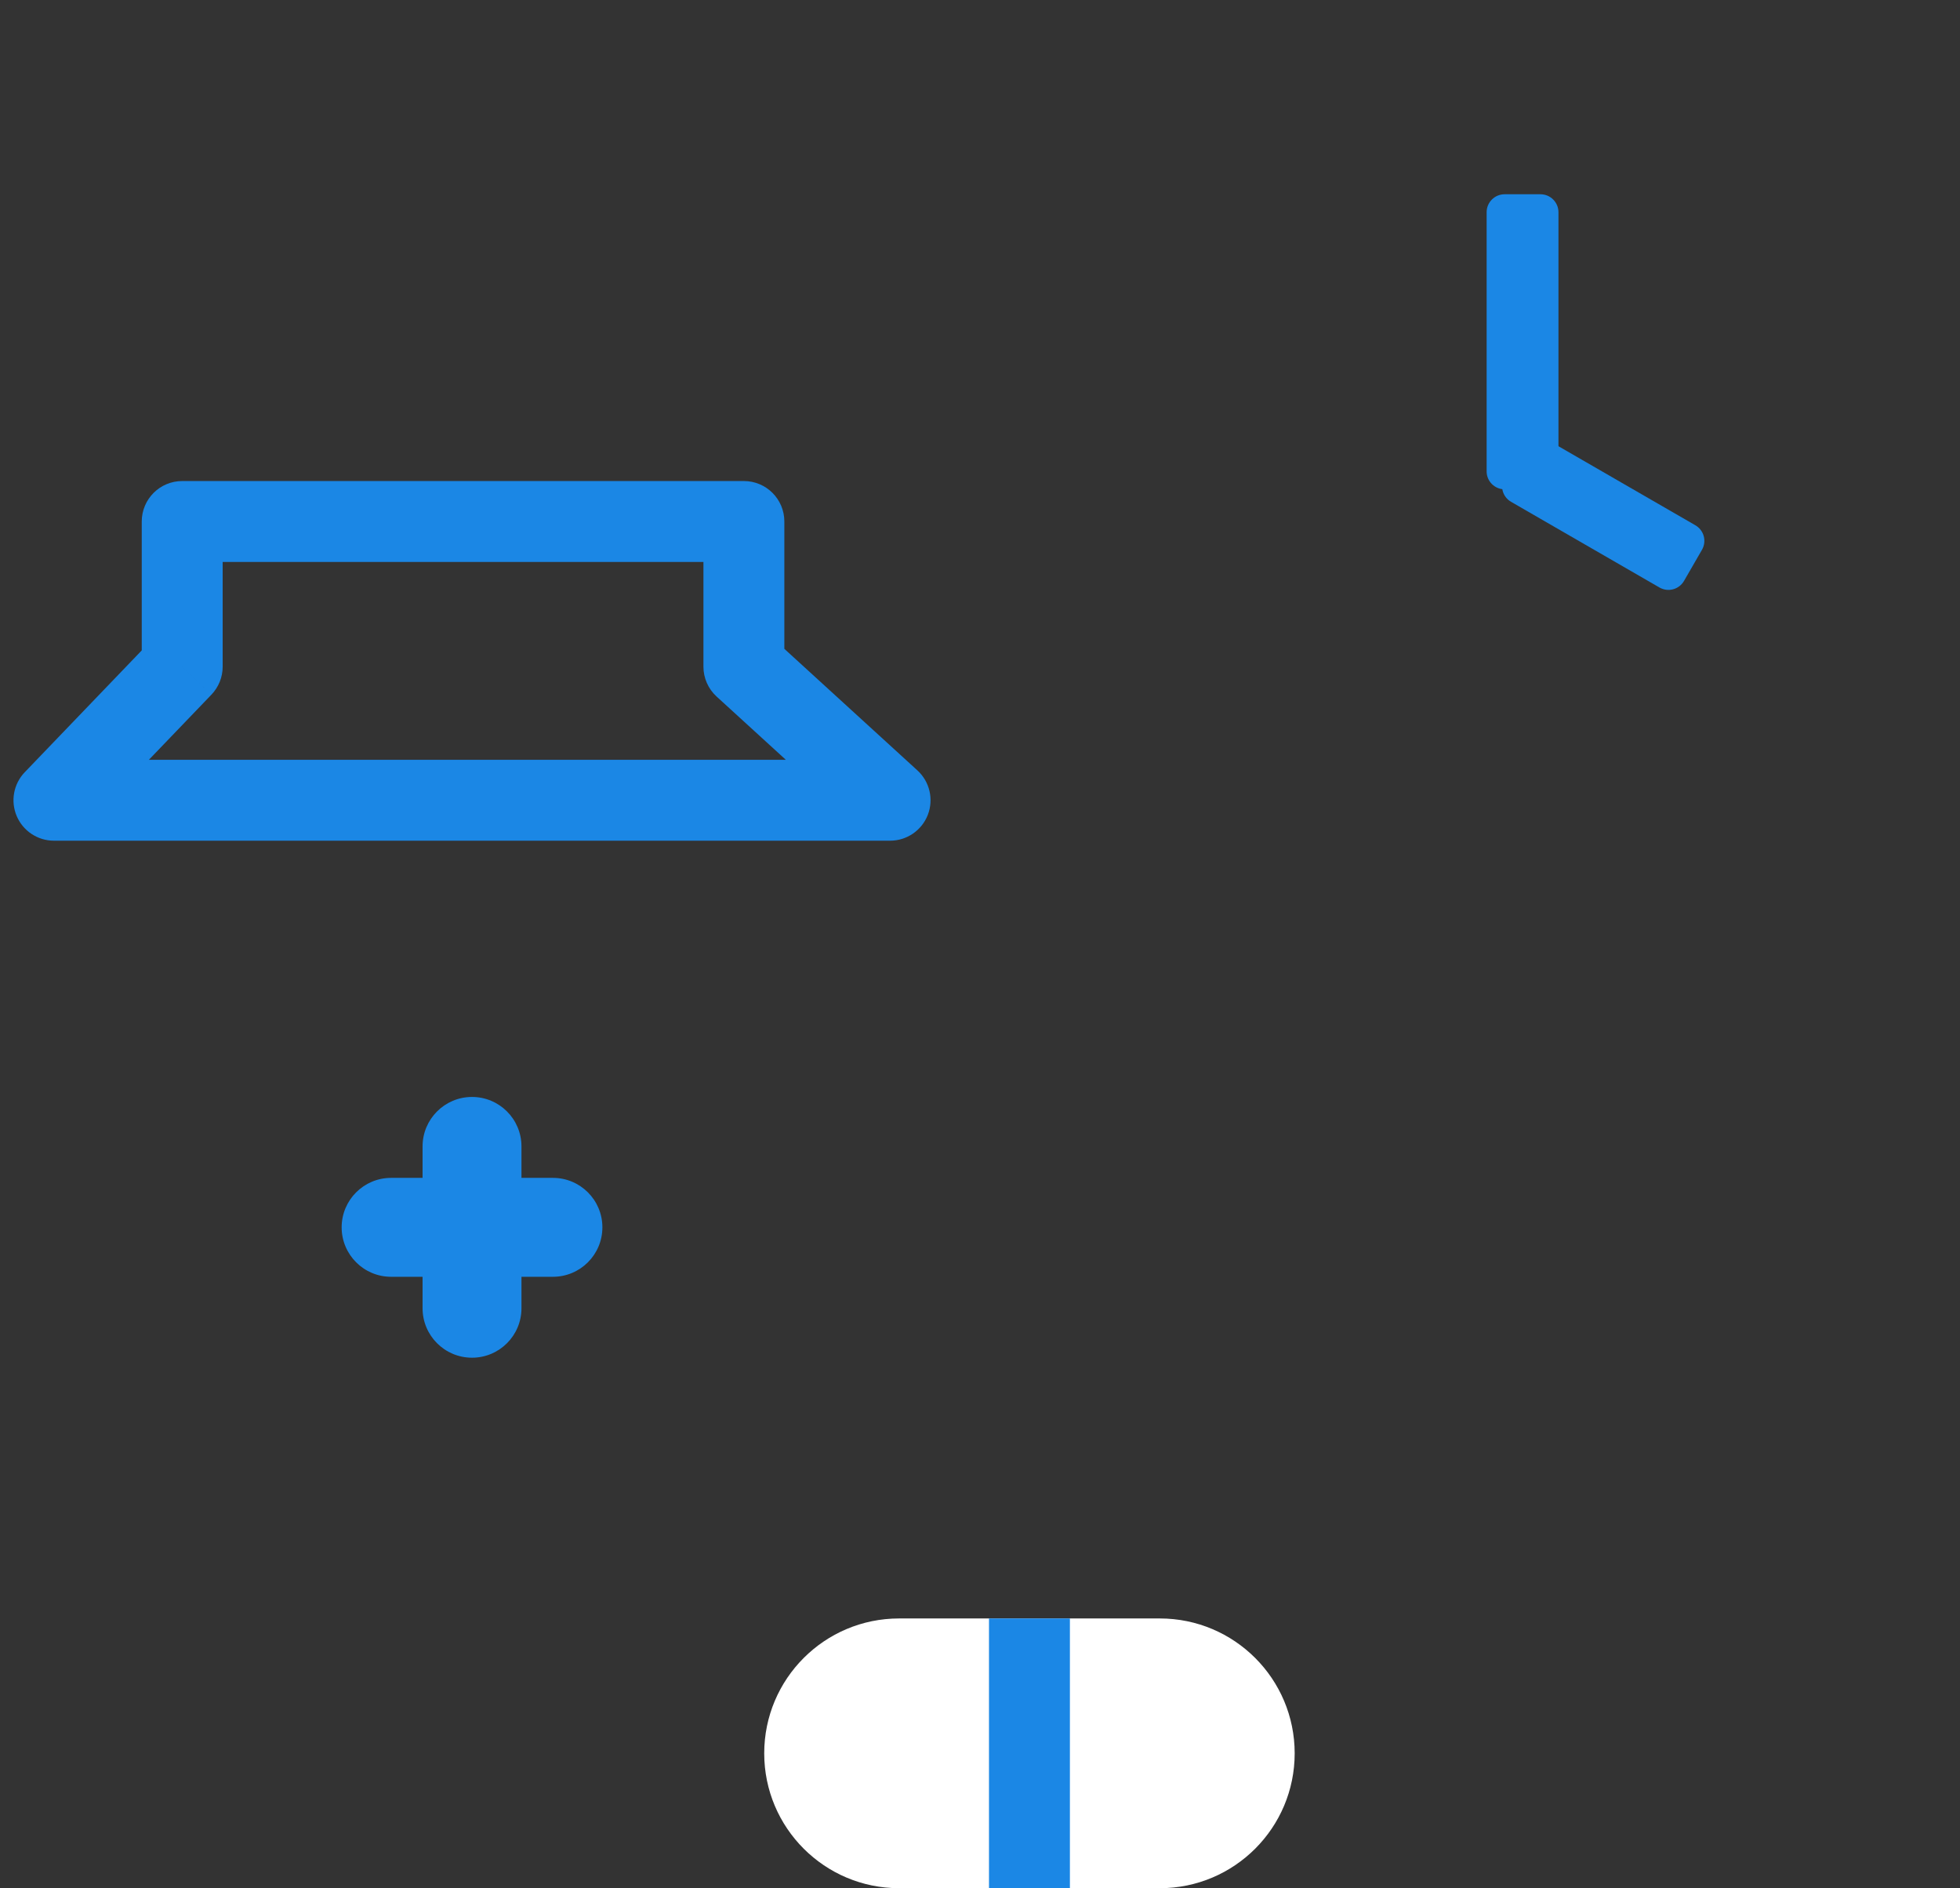 <svg width="218" height="210" viewBox="0 0 218 210" version="1.1" xmlns="http://www.w3.org/2000/svg" xmlns:xlink="http://www.w3.org/1999/xlink">
<rect x="0" y="0" width="218" height="210" fill="#333333" stroke="none"/>
<title>meds+clock</title>
<desc>Created using Figma</desc>
<g id="Canvas" transform="translate(613 -1202)">
<g id="meds+clock">
<g id="Group">
<g id="Ellipse 4">
<mask id="mask0_outline_ins">
<use xlink:href="#path0_fill" fill="white" transform="translate(-493 1202)"/>
</mask>
<g mask="url(#mask0_outline_ins)">
<use xlink:href="#path1_stroke_2x" transform="translate(-493 1202)" fill="#1B87E5"/>
</g>
</g>
<g id="Rectangle 14">
<use xlink:href="#path2_fill" transform="matrix(6.12323e-17 -1 1 6.12323e-17 -447.651 1256.42)" fill="#1B87E5"/>
</g>
<g id="Rectangle 14">
<use xlink:href="#path3_fill" transform="matrix(0.866 0.5 -0.5 0.866 -442.67 1249.89)" fill="#1B87E5"/>
</g>
</g>
<g id="Meds">
<g id="Rectangle 6">
<mask id="mask1_outline_ins">
<use xlink:href="#path4_fill" fill="white" transform="translate(-613 1286)"/>
</mask>
<g mask="url(#mask1_outline_ins)">
<use xlink:href="#path5_stroke_2x" transform="translate(-613 1286)" fill="#1B87E5"/>
</g>
</g>
<g id="Rectangle 5">
<mask id="mask2_outline_ins">
<use xlink:href="#path6_fill" fill="white" transform="translate(-606 1234)"/>
</mask>
<g mask="url(#mask2_outline_ins)">
<use xlink:href="#path7_stroke_2x" transform="translate(-606 1234)" fill="#1B87E5"/>
</g>
</g>
<g id="Rectangle 7">
<use xlink:href="#path8_fill" transform="translate(-528 1382)" fill="#FFFFFF"/>
<mask id="mask3_outline_ins">
<use xlink:href="#path8_fill" fill="white" transform="translate(-528 1382)"/>
</mask>
<g mask="url(#mask3_outline_ins)">
<use xlink:href="#path9_stroke_2x" transform="translate(-528 1382)" fill="#1B87E5"/>
</g>
</g>
<g id="Rectangle 8">
<use xlink:href="#path10_fill" transform="translate(-503 1382)" fill="#1B87E5"/>
</g>
<g id="Union">
<use xlink:href="#path11_fill" transform="translate(-575 1324)" fill="#1B87E5"/>
</g>
<g id="Rectangle 9">
<mask id="mask4_outline_ins">
<use xlink:href="#path12_fill" fill="white" transform="translate(-613 1308)"/>
</mask>
<g mask="url(#mask4_outline_ins)">
<use xlink:href="#path13_stroke_2x" transform="translate(-613 1308)" fill="#1B87E5"/>
</g>
</g>
<g id="Vector 6">
<use xlink:href="#path14_stroke" transform="translate(-607 1260)" fill="#1B87E5"/>
</g>
</g>
</g>
</g>
<defs>
<path id="path0_fill" d="M 98 49C 98 76.062 76.062 98 49 98C 21.938 98 0 76.062 0 49C 0 21.938 21.938 0 49 0C 76.062 0 98 21.938 98 49Z"/>
<path id="path1_stroke_2x" d="M 89 49C 89 71.091 71.091 89 49 89L 49 107C 81.032 107 107 81.032 107 49L 89 49ZM 49 89C 26.909 89 9 71.091 9 49L -9 49C -9 81.032 16.968 107 49 107L 49 89ZM 9 49C 9 26.909 26.909 9 49 9L 49 -9C 16.968 -9 -9 16.968 -9 49L 9 49ZM 49 9C 71.091 9 89 26.909 89 49L 107 49C 107 16.968 81.032 -9 49 -9L 49 9Z"/>
<path id="path2_fill" d="M 0 2C 0 0.895 0.895 0 2 0L 30.814 0C 31.919 0 32.815 0.895 32.815 2L 32.815 5.99C 32.815 7.095 31.919 7.99 30.814 7.99L 2 7.99C 0.895 7.99 0 7.095 0 5.99L 0 2Z"/>
<path id="path3_fill" d="M 0 2C 0 0.895 0.895 0 2 0L 21.059 0C 22.163 0 23.059 0.895 23.059 2L 23.059 5.99C 23.059 7.095 22.163 7.99 21.059 7.99L 2 7.99C 0.895 7.99 0 7.095 0 5.99L 0 2Z"/>
<path id="path4_fill" d="M 0 8C 0 3.582 3.582 0 8 0L 97 0C 101.418 0 105 3.582 105 8L 105 113C 105 120.18 99.18 126 92 126L 13 126C 5.82 126 0 120.18 0 113L 0 8Z"/>
<path id="path5_stroke_2x" d="M 8 9L 97 9L 97 -9L 8 -9L 8 9ZM 96 8L 96 113L 114 113L 114 8L 96 8ZM 92 117L 13 117L 13 135L 92 135L 92 117ZM 9 113L 9 8L -9 8L -9 113L 9 113ZM 8 -9C -1.389 -9 -9 -1.389 -9 8L 9 8C 9 8.552 8.552 9 8 9L 8 -9ZM 97 9C 96.448 9 96 8.552 96 8L 114 8C 114 -1.389 106.389 -9 97 -9L 97 9ZM 96 113C 96 115.209 94.209 117 92 117L 92 135C 104.15 135 114 125.15 114 113L 96 113ZM 13 117C 10.791 117 9 115.209 9 113L -9 113C -9 125.15 0.85 135 13 135L 13 117Z"/>
<path id="path6_fill" d="M 0 9C 0 4.029 4.029 0 9 0L 81 0C 85.971 0 90 4.029 90 9L 90 21C 90 25.971 85.971 30 81 30L 9 30C 4.029 30 0 25.971 0 21L 0 9Z"/>
<path id="path7_stroke_2x" d="M 9 9L 81 9L 81 -9L 9 -9L 9 9ZM 81 9L 81 21L 99 21L 99 9L 81 9ZM 81 21L 9 21L 9 39L 81 39L 81 21ZM 9 21L 9 9L -9 9L -9 21L 9 21ZM 9 -9C -0.941 -9 -9 -0.941 -9 9L 9 9L 9 -9ZM 81 9L 99 9C 99 -0.941 90.941 -9 81 -9L 81 9ZM 81 21L 81 39C 90.941 39 99 30.941 99 21L 81 21ZM 9 21L -9 21C -9 30.941 -0.941 39 9 39L 9 21Z"/>
<path id="path8_fill" d="M 0 15C 0 6.716 6.716 0 15 0L 44 0C 52.284 0 59 6.716 59 15C 59 23.284 52.284 30 44 30L 15 30C 6.716 30 0 23.284 0 15Z"/>
<path id="path9_stroke_2x" d="M 15 9L 44 9L 44 -9L 15 -9L 15 9ZM 44 21L 15 21L 15 39L 44 39L 44 21ZM 15 -9C 1.745 -9 -9 1.745 -9 15L 9 15C 9 11.686 11.686 9 15 9L 15 -9ZM 44 9C 47.314 9 50 11.686 50 15L 68 15C 68 1.745 57.255 -9 44 -9L 44 9ZM 50 15C 50 18.314 47.314 21 44 21L 44 39C 57.255 39 68 28.255 68 15L 50 15ZM 15 21C 11.686 21 9 18.314 9 15L -9 15C -9 28.255 1.745 39 15 39L 15 21Z"/>
<path id="path10_fill" d="M 0 0L 9 0L 9 30L 0 30L 0 0Z"/>
<path id="path11_fill" fill-rule="evenodd" d="M 14.5 0C 11.463 0 9 2.462 9 5.5L 9 9L 5.5 9C 2.462 9 0 11.462 0 14.5C 0 17.538 2.462 20 5.5 20L 9 20L 9 23.5C 9 26.538 11.463 29 14.5 29C 17.538 29 20 26.538 20 23.5L 20 20L 23.5 20C 26.538 20 29 17.538 29 14.5C 29 11.462 26.538 9 23.5 9L 20 9L 20 5.5C 20 2.462 17.538 0 14.5 0Z"/>
<path id="path12_fill" d="M 0 0L 105 0L 105 62L 0 62L 0 0Z"/>
<path id="path13_stroke_2x" d="M 0 0L 0 -9L -9 -9L -9 0L 0 0ZM 105 0L 114 0L 114 -9L 105 -9L 105 0ZM 105 62L 105 71L 114 71L 114 62L 105 62ZM 0 62L -9 62L -9 71L 0 71L 0 62ZM 0 9L 105 9L 105 -9L 0 -9L 0 9ZM 96 0L 96 62L 114 62L 114 0L 96 0ZM 105 53L 0 53L 0 71L 105 71L 105 53ZM 9 62L 9 0L -9 0L -9 62L 9 62Z"/>
<path id="path14_stroke" d="M 0 31L -3.246 27.883C -4.495 29.184 -4.847 31.105 -4.14 32.764C -3.433 34.423 -1.804 35.5 0 35.5L 0 31ZM 14.266 16.146L 17.511 19.263C 18.316 18.425 18.766 17.308 18.766 16.146L 14.266 16.146ZM 14.266 0L 14.266 -4.5C 11.78 -4.5 9.766 -2.485 9.766 9.99201e-16L 14.266 0ZM 76.739 0L 81.239 0C 81.239 -2.485 79.224 -4.5 76.739 -4.5L 76.739 0ZM 76.739 16.146L 72.239 16.146C 72.239 17.41 72.771 18.616 73.704 19.468L 76.739 16.146ZM 93 31L 93 35.5C 94.857 35.5 96.523 34.359 97.195 32.628C 97.867 30.896 97.406 28.93 96.035 27.678L 93 31ZM 3.246 34.117L 17.511 19.263L 11.02 13.029L -3.246 27.883L 3.246 34.117ZM 18.766 16.146L 18.766 0L 9.766 0L 9.766 16.146L 18.766 16.146ZM 14.266 4.5L 76.739 4.5L 76.739 -4.5L 14.266 -4.5L 14.266 4.5ZM 72.239 0L 72.239 16.146L 81.239 16.146L 81.239 0L 72.239 0ZM 73.704 19.468L 89.965 34.322L 96.035 27.678L 79.774 12.823L 73.704 19.468ZM 93 26.5L 0 26.5L 0 35.5L 93 35.5L 93 26.5Z"/>
</defs>
</svg>
